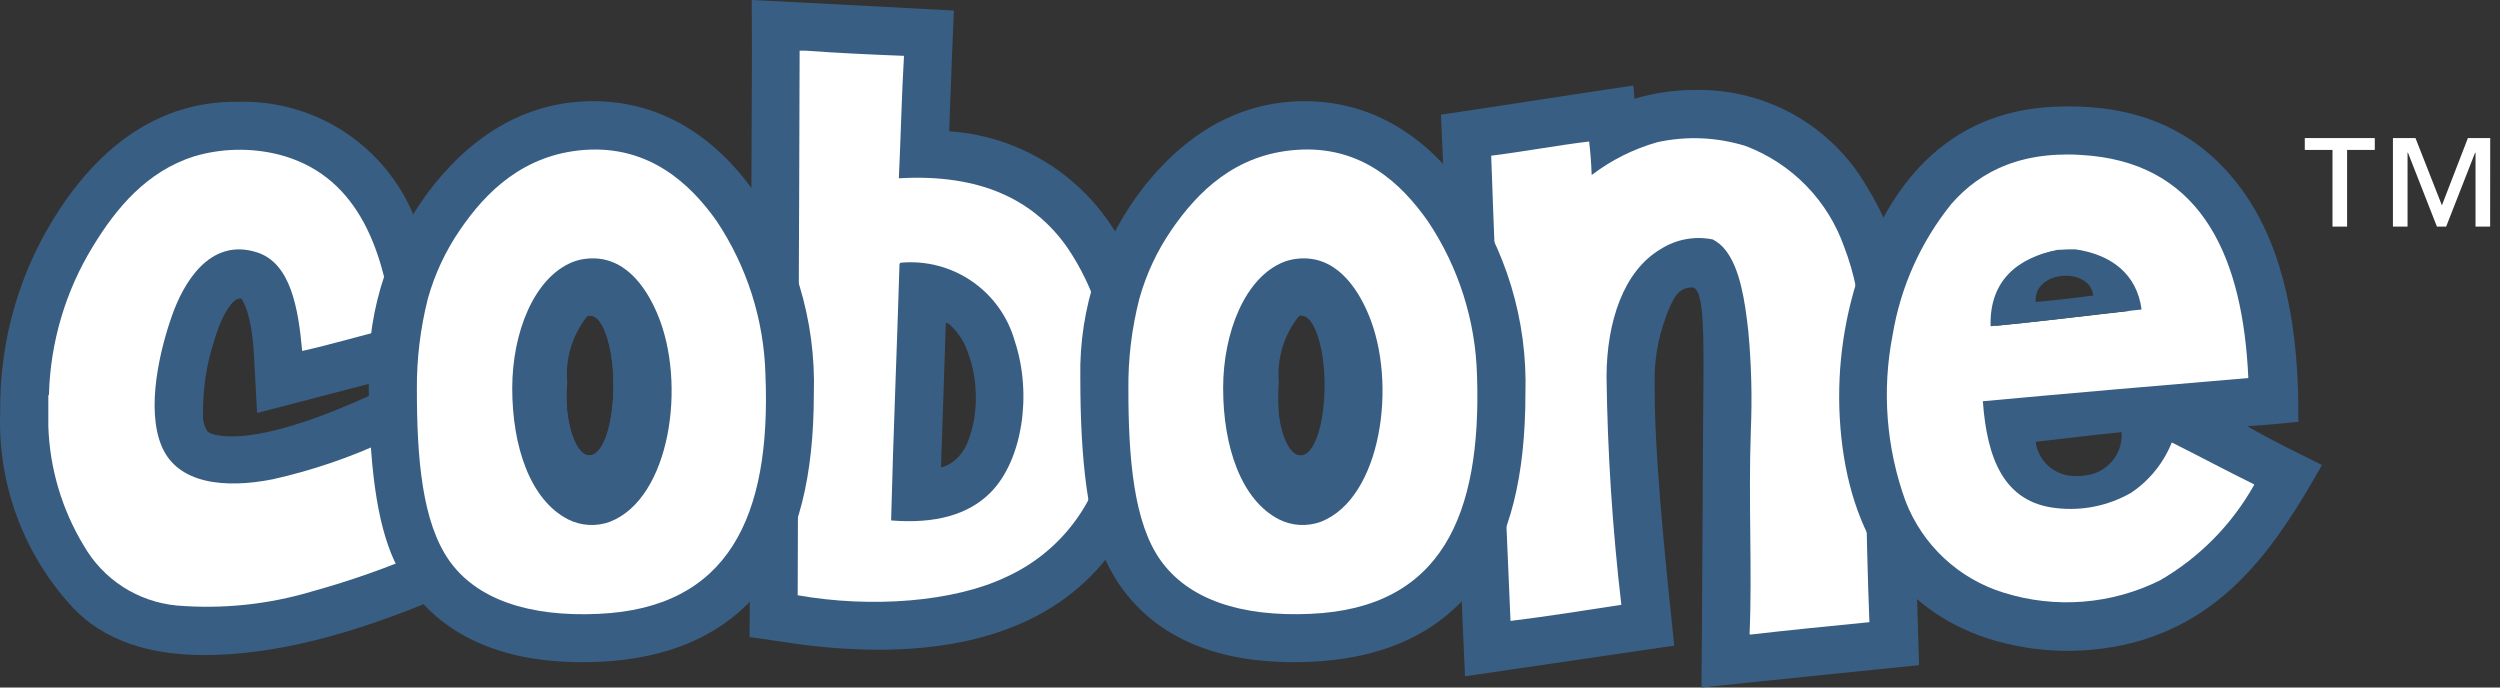 <svg width="160" height="44" viewBox="0 0 160 44" fill="none" xmlns="http://www.w3.org/2000/svg">
<rect x="0" y="0" width="160" height="44" fill="#333333" stroke="none"/>
<path d="M13.059 41.924C9.416 41.924 6.598 40.92 4.701 38.927L4.715 38.941C3.133 37.253 1.903 35.266 1.096 33.098C0.289 30.929 -0.079 28.622 0.014 26.31C-0.037 21.675 1.314 17.132 3.891 13.279C6.819 8.908 10.475 6.626 14.764 6.516H15.204C17.616 6.44 19.994 7.106 22.016 8.424C24.039 9.741 25.609 11.646 26.516 13.883V13.911C27.443 16.054 28.014 18.334 28.207 20.66L28.481 23.285L25.924 23.959L20.097 25.485L16.456 26.431L16.25 22.679C16.099 20.108 15.576 19.284 15.44 19.104H15.426C15.375 19.102 15.324 19.107 15.274 19.118C14.986 19.16 14.312 19.764 13.694 21.853C13.219 23.322 12.982 24.858 12.993 26.402V26.431C12.957 26.846 13.058 27.262 13.281 27.614C13.336 27.668 13.694 27.93 14.834 27.93C16.236 27.93 18.887 27.49 23.536 25.373L26.642 23.957L27.728 27.188L30.119 34.324L31.027 37.004L28.429 38.118C22.436 40.689 17.419 41.925 13.061 41.925L13.059 41.924Z" fill="#395E84"/>
<path d="M56.194 41.581C54.331 41.575 52.47 41.432 50.627 41.155L47.973 40.77L47.987 38.089L48.125 3.217L48.111 0L51.341 0.164L58.008 0.512L61.047 0.676L60.923 3.715L60.745 8.402C63.276 8.57 65.708 9.447 67.764 10.932C69.821 12.417 71.418 14.45 72.373 16.8C73.632 19.604 74.215 22.664 74.078 25.734C74.204 28.559 73.528 31.361 72.126 33.816L72.112 33.83L72.098 33.844C69.169 38.985 63.822 41.584 56.194 41.584V41.581ZM60.537 20.564L60.221 29.994C60.642 29.831 61.02 29.577 61.33 29.248C61.639 28.92 61.87 28.527 62.008 28.098C62.341 27.159 62.49 26.165 62.448 25.169C62.422 24.133 62.198 23.111 61.788 22.159C61.507 21.533 61.078 20.986 60.537 20.564V20.564Z" fill="#395E84"/>
<path d="M108.894 44L108.922 40.577L109.004 26.556C109.046 21.471 109.12 18.323 108.248 18.391C107.376 18.459 107.108 19.023 106.627 20.233V20.261C106.104 21.647 105.856 23.123 105.899 24.604V24.632C105.871 27.411 106.187 32.042 106.847 38.391L107.149 41.319L104.235 41.746L97.142 42.788L93.761 43.282L93.61 39.877L92.345 10.103L92.221 7.34L94.956 6.928L101.265 5.965L104.536 5.471L104.604 6.323C105.857 5.946 107.159 5.756 108.467 5.759C110.694 5.709 112.892 6.259 114.832 7.352C116.772 8.446 118.382 10.042 119.492 11.973C121.228 14.784 122.169 18.015 122.214 21.319C122.268 23.834 122.445 30.021 122.736 39.711L122.818 42.57L119.973 42.858L112.317 43.642L108.894 44V44Z" fill="#395E84"/>
<path fill-rule="evenodd" clip-rule="evenodd" d="M57.48 15.807C58.65 15.834 59.801 16.099 60.865 16.585C61.928 17.072 62.881 17.771 63.666 18.638C65.295 20.43 66.159 22.788 66.071 25.208C66.07 26.384 65.833 27.548 65.372 28.629C64.912 29.711 64.238 30.689 63.39 31.504C62.574 32.366 61.583 33.043 60.484 33.491C59.385 33.939 58.203 34.148 57.017 34.102C57.127 27.999 57.305 21.979 57.443 15.916C57.443 15.876 57.443 15.821 57.48 15.807ZM59.803 20.591V29.993C63.844 29.594 63.83 20.907 59.845 20.467C59.808 20.481 59.808 20.536 59.808 20.591H59.803Z" fill="#395E84"/>
<path fill-rule="evenodd" clip-rule="evenodd" d="M37.457 16.567C39.931 16.251 41.348 18.368 42.076 20.1C43.959 24.539 42.9 31.894 39.038 33.392C38.604 33.552 38.143 33.621 37.682 33.595C37.221 33.569 36.77 33.448 36.357 33.241C33.925 31.99 32.783 28.567 32.783 24.843C32.783 21.296 34.172 17.749 36.673 16.76C36.925 16.664 37.189 16.599 37.457 16.567V16.567ZM37.361 20.32C36.605 20.842 36.193 22.698 36.193 24.553C36.193 26.505 36.54 28.306 37.265 28.953C37.37 29.057 37.508 29.122 37.656 29.137C37.803 29.152 37.951 29.116 38.075 29.035C39.233 28.251 39.56 24.404 38.983 22.066C38.763 21.159 38.337 20.045 37.594 20.213C37.513 20.239 37.435 20.274 37.361 20.316V20.32Z" fill="#395E84"/>
<path fill-rule="evenodd" clip-rule="evenodd" d="M51.176 3.244H51.588C53.636 3.396 55.739 3.492 57.855 3.574C57.704 6.145 57.649 8.812 57.526 11.41C62.736 11.108 66.158 12.784 68.294 15.823C70.051 18.401 70.998 21.445 71.015 24.565C71.076 25.776 71.035 26.99 70.891 28.194C70.635 30.085 69.902 31.881 68.761 33.41C67.62 34.941 66.108 36.155 64.368 36.939C61.041 38.52 55.776 38.932 51.052 38.097C51.079 26.461 51.148 14.859 51.176 3.244ZM57.567 16.935C57.403 22.406 57.169 27.808 57.031 33.307C59.849 33.538 61.966 32.947 63.382 31.534C65.43 29.486 66.076 25.239 64.949 21.844C64.513 20.284 63.545 18.927 62.212 18.008C60.879 17.089 59.266 16.666 57.654 16.813C57.628 16.821 57.606 16.837 57.59 16.86C57.574 16.882 57.566 16.908 57.567 16.935V16.935Z" fill="white"/>
<path fill-rule="evenodd" clip-rule="evenodd" d="M112.096 40.605H111.972C112.15 36.494 111.89 32.179 112.054 27.532C112.143 25.414 112.089 23.292 111.89 21.181C111.67 19.189 111.354 17.195 110.447 16.026C110.227 15.735 109.945 15.496 109.623 15.326C108.471 15.089 107.273 15.311 106.282 15.944C103.904 17.346 102.831 20.59 102.818 24.11C102.882 28.988 103.198 33.861 103.766 38.707C101.443 39.065 98.941 39.463 96.673 39.738C96.26 29.841 95.779 19.779 95.436 9.965C97.539 9.703 99.711 9.291 101.704 9.057C101.786 9.744 101.841 10.459 101.868 11.201C103.126 10.242 104.553 9.529 106.075 9.099C107.947 8.69 109.894 8.775 111.724 9.346C113.185 9.899 114.506 10.765 115.596 11.884C116.686 13.002 117.518 14.346 118.034 15.82C118.685 17.521 119.047 19.319 119.106 21.14C119.38 27.187 119.408 33.896 119.642 39.82C117.113 40.069 114.584 40.317 112.096 40.605Z" fill="white"/>
<path fill-rule="evenodd" clip-rule="evenodd" d="M3.093 27.286V25.308C3.107 25.3 3.119 25.288 3.126 25.274C3.133 25.259 3.136 25.242 3.134 25.226C3.227 21.887 4.194 18.631 5.939 15.782C7.465 13.268 9.413 10.971 12.413 10.009C14.17 9.489 16.035 9.446 17.814 9.885C22.677 11.122 24.536 15.603 25.154 20.978C23.216 21.441 21.195 22.05 19.339 22.462C19.091 19.7 18.597 16.841 16.453 16.153C13.374 15.163 11.705 18.215 11.01 20.194C10.254 22.325 9.32 26.132 10.35 28.566C11.367 30.971 14.392 31.288 17.484 30.668C20.015 30.099 22.476 29.256 24.824 28.153C25.635 30.518 26.405 32.923 27.216 35.287C24.874 36.308 22.461 37.162 19.998 37.843C17.18 38.688 14.228 38.996 11.296 38.751C10.073 38.633 8.895 38.224 7.862 37.558C6.829 36.891 5.972 35.986 5.361 34.919C3.964 32.611 3.182 29.983 3.093 27.286V27.286Z" fill="white"/>
<path d="M37.265 42.378C37.003 42.378 36.742 42.378 36.467 42.364C29.567 42.133 26.556 38.707 25.235 35.89C24.121 33.471 23.599 29.747 23.599 24.138C23.517 19.684 24.984 15.34 27.75 11.849C30.623 8.274 34.059 6.474 37.991 6.474C40.753 6.474 44.754 7.45 48.135 12.095L48.121 12.082C50.834 15.9 52.226 20.5 52.086 25.182C52.086 30.488 51.096 34.42 49.061 37.224C46.587 40.647 42.628 42.379 37.267 42.379L37.265 42.378ZM36.866 29.485C37.004 29.53 37.148 29.553 37.292 29.553H37.361C37.622 29.553 38.117 29.553 38.777 28.619C39.512 27.427 39.817 26.021 39.643 24.632C39.608 23.129 39.171 21.663 38.379 20.385C38.27 20.214 38.145 20.053 38.007 19.904C37.831 20.022 37.669 20.16 37.526 20.317C36.614 21.488 36.178 22.96 36.302 24.44C36.18 26.132 36.366 27.832 36.852 29.457C36.852 29.457 36.852 29.485 36.866 29.485Z" fill="#395E84"/>
<path fill-rule="evenodd" clip-rule="evenodd" d="M37.402 9.595C41.553 9.293 44.18 11.768 45.855 14.132C47.809 17.056 48.896 20.473 48.989 23.988C49.361 33.116 46.597 38.916 38.309 39.287C33.842 39.494 30.487 38.353 28.742 35.865C27.028 33.416 26.68 29.402 26.68 24.935C26.665 22.975 26.9 21.021 27.381 19.12C27.82 17.546 28.517 16.055 29.443 14.708C31.107 12.262 33.526 9.884 37.402 9.595ZM34.928 18.627C34.113 19.652 33.586 20.877 33.402 22.174C33.164 23.757 33.123 25.363 33.278 26.957C33.288 28.384 33.612 29.792 34.226 31.08C34.835 31.845 35.696 32.369 36.656 32.558C37.615 32.746 38.61 32.588 39.463 32.111C42.02 30.668 43.065 27.121 42.598 23.409C42.417 22.028 41.999 20.689 41.361 19.45C40.843 18.305 39.977 17.353 38.887 16.728C38.61 16.626 38.315 16.584 38.021 16.604C36.771 16.861 35.665 17.584 34.928 18.626V18.627Z" fill="white"/>
<path fill-rule="evenodd" clip-rule="evenodd" d="M37.457 16.567C39.931 16.251 41.348 18.368 42.076 20.1C43.959 24.539 42.9 31.894 39.038 33.392C38.604 33.552 38.143 33.621 37.682 33.595C37.221 33.569 36.77 33.448 36.357 33.241C33.925 31.99 32.783 28.567 32.783 24.843C32.783 21.296 34.172 17.749 36.673 16.76C36.925 16.664 37.189 16.599 37.457 16.567V16.567ZM37.361 20.32C36.605 20.842 36.193 22.698 36.193 24.553C36.193 26.505 36.54 28.306 37.265 28.953C37.37 29.057 37.508 29.122 37.656 29.137C37.803 29.152 37.951 29.116 38.075 29.035C39.233 28.251 39.56 24.404 38.983 22.066C38.763 21.159 38.337 20.045 37.594 20.213C37.513 20.239 37.435 20.274 37.361 20.316V20.32Z" fill="#395E84"/>
<path d="M82.806 42.378C82.544 42.378 82.284 42.378 82.008 42.364C75.108 42.133 72.097 38.707 70.776 35.89C69.662 33.471 69.14 29.747 69.14 24.138C69.058 19.684 70.525 15.34 73.291 11.849C76.164 8.274 79.601 6.474 83.532 6.474C86.294 6.474 90.295 7.45 93.676 12.095L93.662 12.082C96.375 15.9 97.767 20.5 97.627 25.182C97.627 30.488 96.637 34.42 94.602 37.224C92.128 40.647 88.169 42.379 82.808 42.379L82.806 42.378ZM82.407 29.485C82.545 29.53 82.689 29.553 82.834 29.553H82.902C83.164 29.553 83.658 29.553 84.318 28.619C85.053 27.427 85.359 26.021 85.184 24.632C85.149 23.129 84.712 21.663 83.92 20.385C83.811 20.213 83.686 20.053 83.548 19.904C83.371 20.022 83.21 20.16 83.066 20.317C82.162 21.482 81.726 22.943 81.842 24.413C81.719 26.114 81.905 27.824 82.392 29.458C82.392 29.472 82.392 29.486 82.406 29.486L82.407 29.485Z" fill="#395E84"/>
<path fill-rule="evenodd" clip-rule="evenodd" d="M82.942 9.594C87.134 9.278 89.705 11.767 91.394 14.172C93.349 17.095 94.435 20.512 94.529 24.028C94.831 33.031 92.22 38.915 83.89 39.285C79.381 39.491 76.054 38.351 74.279 35.862C72.561 33.458 72.217 29.347 72.217 24.934C72.194 22.974 72.43 21.018 72.918 19.119C73.357 17.545 74.054 16.054 74.98 14.707C76.66 12.261 79.052 9.883 82.942 9.594ZM82.323 17.058C81.316 17.651 80.472 18.486 79.867 19.486C79.262 20.487 78.916 21.622 78.859 22.79C78.701 24.243 78.701 25.708 78.859 27.161C78.89 28.466 79.17 29.754 79.683 30.954C80.645 32.714 83.504 33.099 85.292 31.944C88.729 29.731 88.949 23.312 87.029 19.573C86.477 18.353 85.534 17.352 84.348 16.728C84.099 16.631 83.832 16.588 83.564 16.604C83.126 16.677 82.705 16.831 82.323 17.058V17.058Z" fill="white"/>
<path fill-rule="evenodd" clip-rule="evenodd" d="M82.955 16.567C85.429 16.251 86.844 18.368 87.574 20.1C89.457 24.539 88.398 31.894 84.536 33.392C84.102 33.552 83.641 33.621 83.18 33.595C82.718 33.569 82.268 33.448 81.855 33.241C79.423 31.99 78.281 28.567 78.281 24.843C78.281 21.296 79.67 17.749 82.171 16.76C82.424 16.665 82.687 16.601 82.955 16.567ZM82.873 20.32C82.117 20.842 81.704 22.698 81.704 24.553C81.704 26.505 82.052 28.306 82.777 28.953C82.882 29.057 83.02 29.122 83.167 29.137C83.315 29.152 83.463 29.116 83.587 29.035C84.745 28.251 85.072 24.404 84.495 22.066C84.275 21.159 83.849 20.045 83.106 20.213C83.024 20.237 82.945 20.271 82.873 20.316V20.32Z" fill="#395E84"/>
<path d="M147.094 26.997C147.162 21.004 146.16 16.029 143.713 12.468C141.294 8.963 137.569 6.543 131.424 6.833C124.428 7.163 120.854 12.07 119.025 17.403C117.933 20.614 117.512 24.015 117.789 27.396C118.353 34.269 121.556 38.975 127.149 40.839C130.35 41.873 133.787 41.926 137.018 40.991C142.808 39.245 145.842 34.64 148.606 29.759C146.998 28.948 145.349 28.178 143.823 27.271C144.95 27.218 146.008 27.094 147.094 26.997ZM133.403 30.434C133.153 30.472 132.899 30.481 132.647 30.462C132.059 30.432 131.501 30.196 131.069 29.797C130.637 29.397 130.359 28.859 130.283 28.276C132.125 28.07 133.911 27.836 135.78 27.657C135.829 28.34 135.606 29.014 135.161 29.533C134.716 30.053 134.085 30.376 133.403 30.433V30.434ZM127.551 20.908C127.387 17.925 129.393 16.523 131.744 16.015C132.181 15.958 132.624 15.944 133.064 15.973C134.099 16.025 135.084 16.439 135.846 17.142C136.607 17.846 137.098 18.794 137.232 19.822C133.994 20.166 130.833 20.592 127.551 20.908Z" fill="#395E84"/>
<path fill-rule="evenodd" clip-rule="evenodd" d="M144.262 30.997V31.039C142.838 33.576 140.759 35.684 138.241 37.142C135.128 38.69 131.536 38.971 128.221 37.926C126.801 37.487 125.5 36.732 124.415 35.718C123.329 34.703 122.487 33.456 121.953 32.07C120.718 28.665 120.433 24.987 121.129 21.432C121.637 18.364 122.93 15.481 124.881 13.06C126.778 10.874 129.582 9.541 133.83 9.967C141.009 10.682 143.556 16.593 143.892 24.194C138.218 24.675 132.537 25.157 126.902 25.679C127.164 29.28 128.208 32.18 131.649 32.524C133.297 32.707 134.959 32.36 136.397 31.534C137.566 30.747 138.471 29.626 138.995 28.318C140.755 29.195 142.492 30.131 144.262 30.997ZM132.18 15.987C129.361 16.125 128.001 18.104 127.726 20.85C130.599 20.562 133.431 20.232 136.262 19.902C135.808 17.718 134.708 15.863 132.18 15.987Z" fill="white"/>
<path fill-rule="evenodd" clip-rule="evenodd" d="M131.701 15.987C132.071 15.973 132.457 15.973 132.827 15.959C135.124 16.289 136.764 17.54 137.061 19.808C133.83 20.138 130.545 20.606 127.398 20.88C127.314 17.952 129.128 16.495 131.701 15.987ZM130.285 19.328C131.535 19.218 132.759 19.066 133.969 18.915C133.747 17.032 130.118 17.306 130.284 19.326L130.285 19.328Z" fill="#395E84"/>
<path d="M151.987 9.594H150.214V14.501H149.28V9.594H147.506V8.838H151.987V9.594ZM159.369 14.501H158.434V9.773H158.406L156.554 14.501H155.963L154.11 9.773H154.083V14.501H153.148V8.838H154.591L156.282 13.141L157.944 8.838H159.374L159.369 14.501Z" fill="white"/>
</svg>
